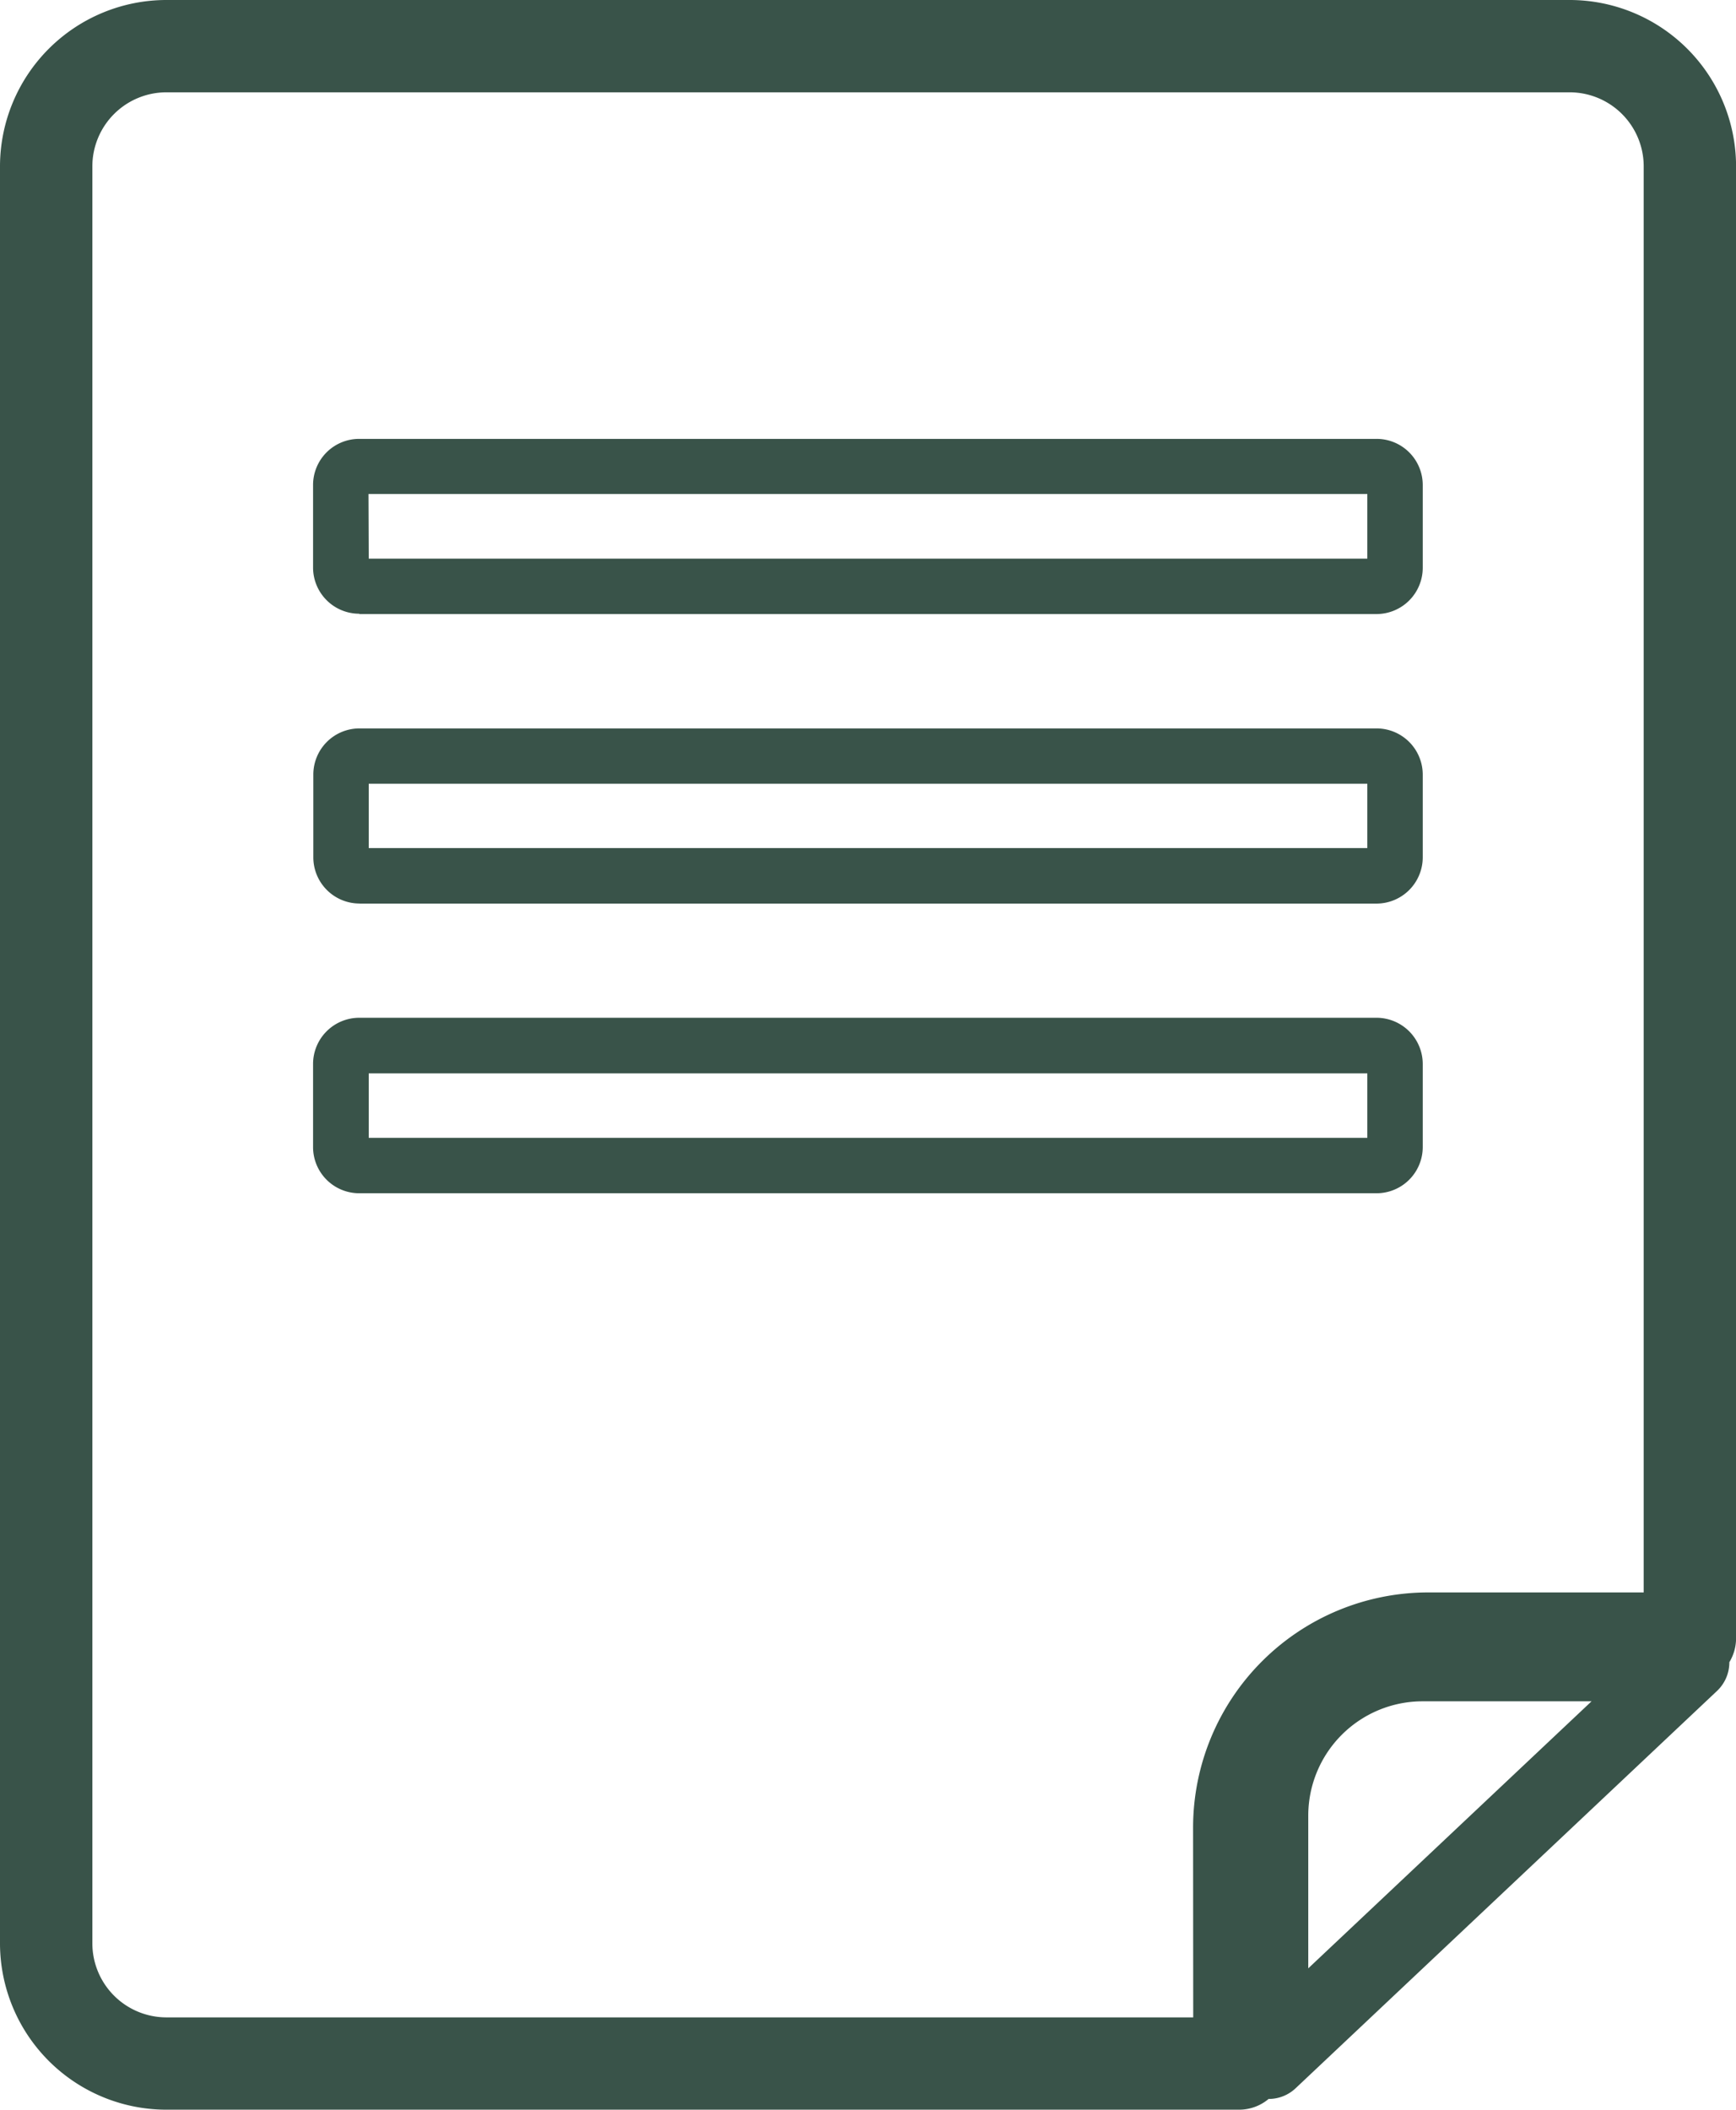 <svg xmlns="http://www.w3.org/2000/svg" xmlns:xlink="http://www.w3.org/1999/xlink" width="27.16" height="33.001" viewBox="0 0 27.16 33.001"><defs><style>.a{fill:#395349;}.b{clip-path:url(#a);}</style><clipPath id="a"><rect class="a" width="27.16" height="33.001"/></clipPath></defs><g transform="translate(0 0)"><g class="b" transform="translate(0 0)"><path class="a" d="M19.85,32.832h0a.613.613,0,0,0,.422-.169l6.594-6.216A.615.615,0,0,0,27.056,26a.718.718,0,0,0,.105-.371V2.6a2.605,2.605,0,0,0-2.6-2.6H2.6A2.605,2.605,0,0,0,0,2.6V30.4A2.605,2.605,0,0,0,2.6,33H19.388a.718.718,0,0,0,.462-.17m.618-2.041V28.4a1.789,1.789,0,0,1,1.786-1.788H24.9Zm-1.8.767H2.6A1.159,1.159,0,0,1,1.445,30.4V2.6A1.159,1.159,0,0,1,2.6,1.444H24.558A1.159,1.159,0,0,1,25.716,2.6V24.909H22.343a3.68,3.68,0,0,0-3.677,3.676Z" transform="translate(0 0)"/><path class="a" d="M5.426,9.328H21.338a.724.724,0,0,0,.723-.723V7.31a.722.722,0,0,0-.723-.722H5.426A.721.721,0,0,0,4.7,7.31V8.6a.723.723,0,0,0,.722.723m.145-1.873H21.194V8.461H5.571Z" transform="translate(0.198 0.277)"/><path class="a" d="M5.426,13.674H21.338a.724.724,0,0,0,.723-.723V11.656a.723.723,0,0,0-.723-.722H5.426a.722.722,0,0,0-.722.722V12.95a.723.723,0,0,0,.722.723M5.571,11.8H21.194v1.006H5.571Z" transform="translate(0.198 0.46)"/><path class="a" d="M22.061,17.3V16a.724.724,0,0,0-.723-.723H5.426A.723.723,0,0,0,4.7,16V17.3a.722.722,0,0,0,.722.722H21.338a.723.723,0,0,0,.723-.722m-.867-.145H5.571V16.147H21.194Z" transform="translate(0.198 0.643)"/></g></g></svg>